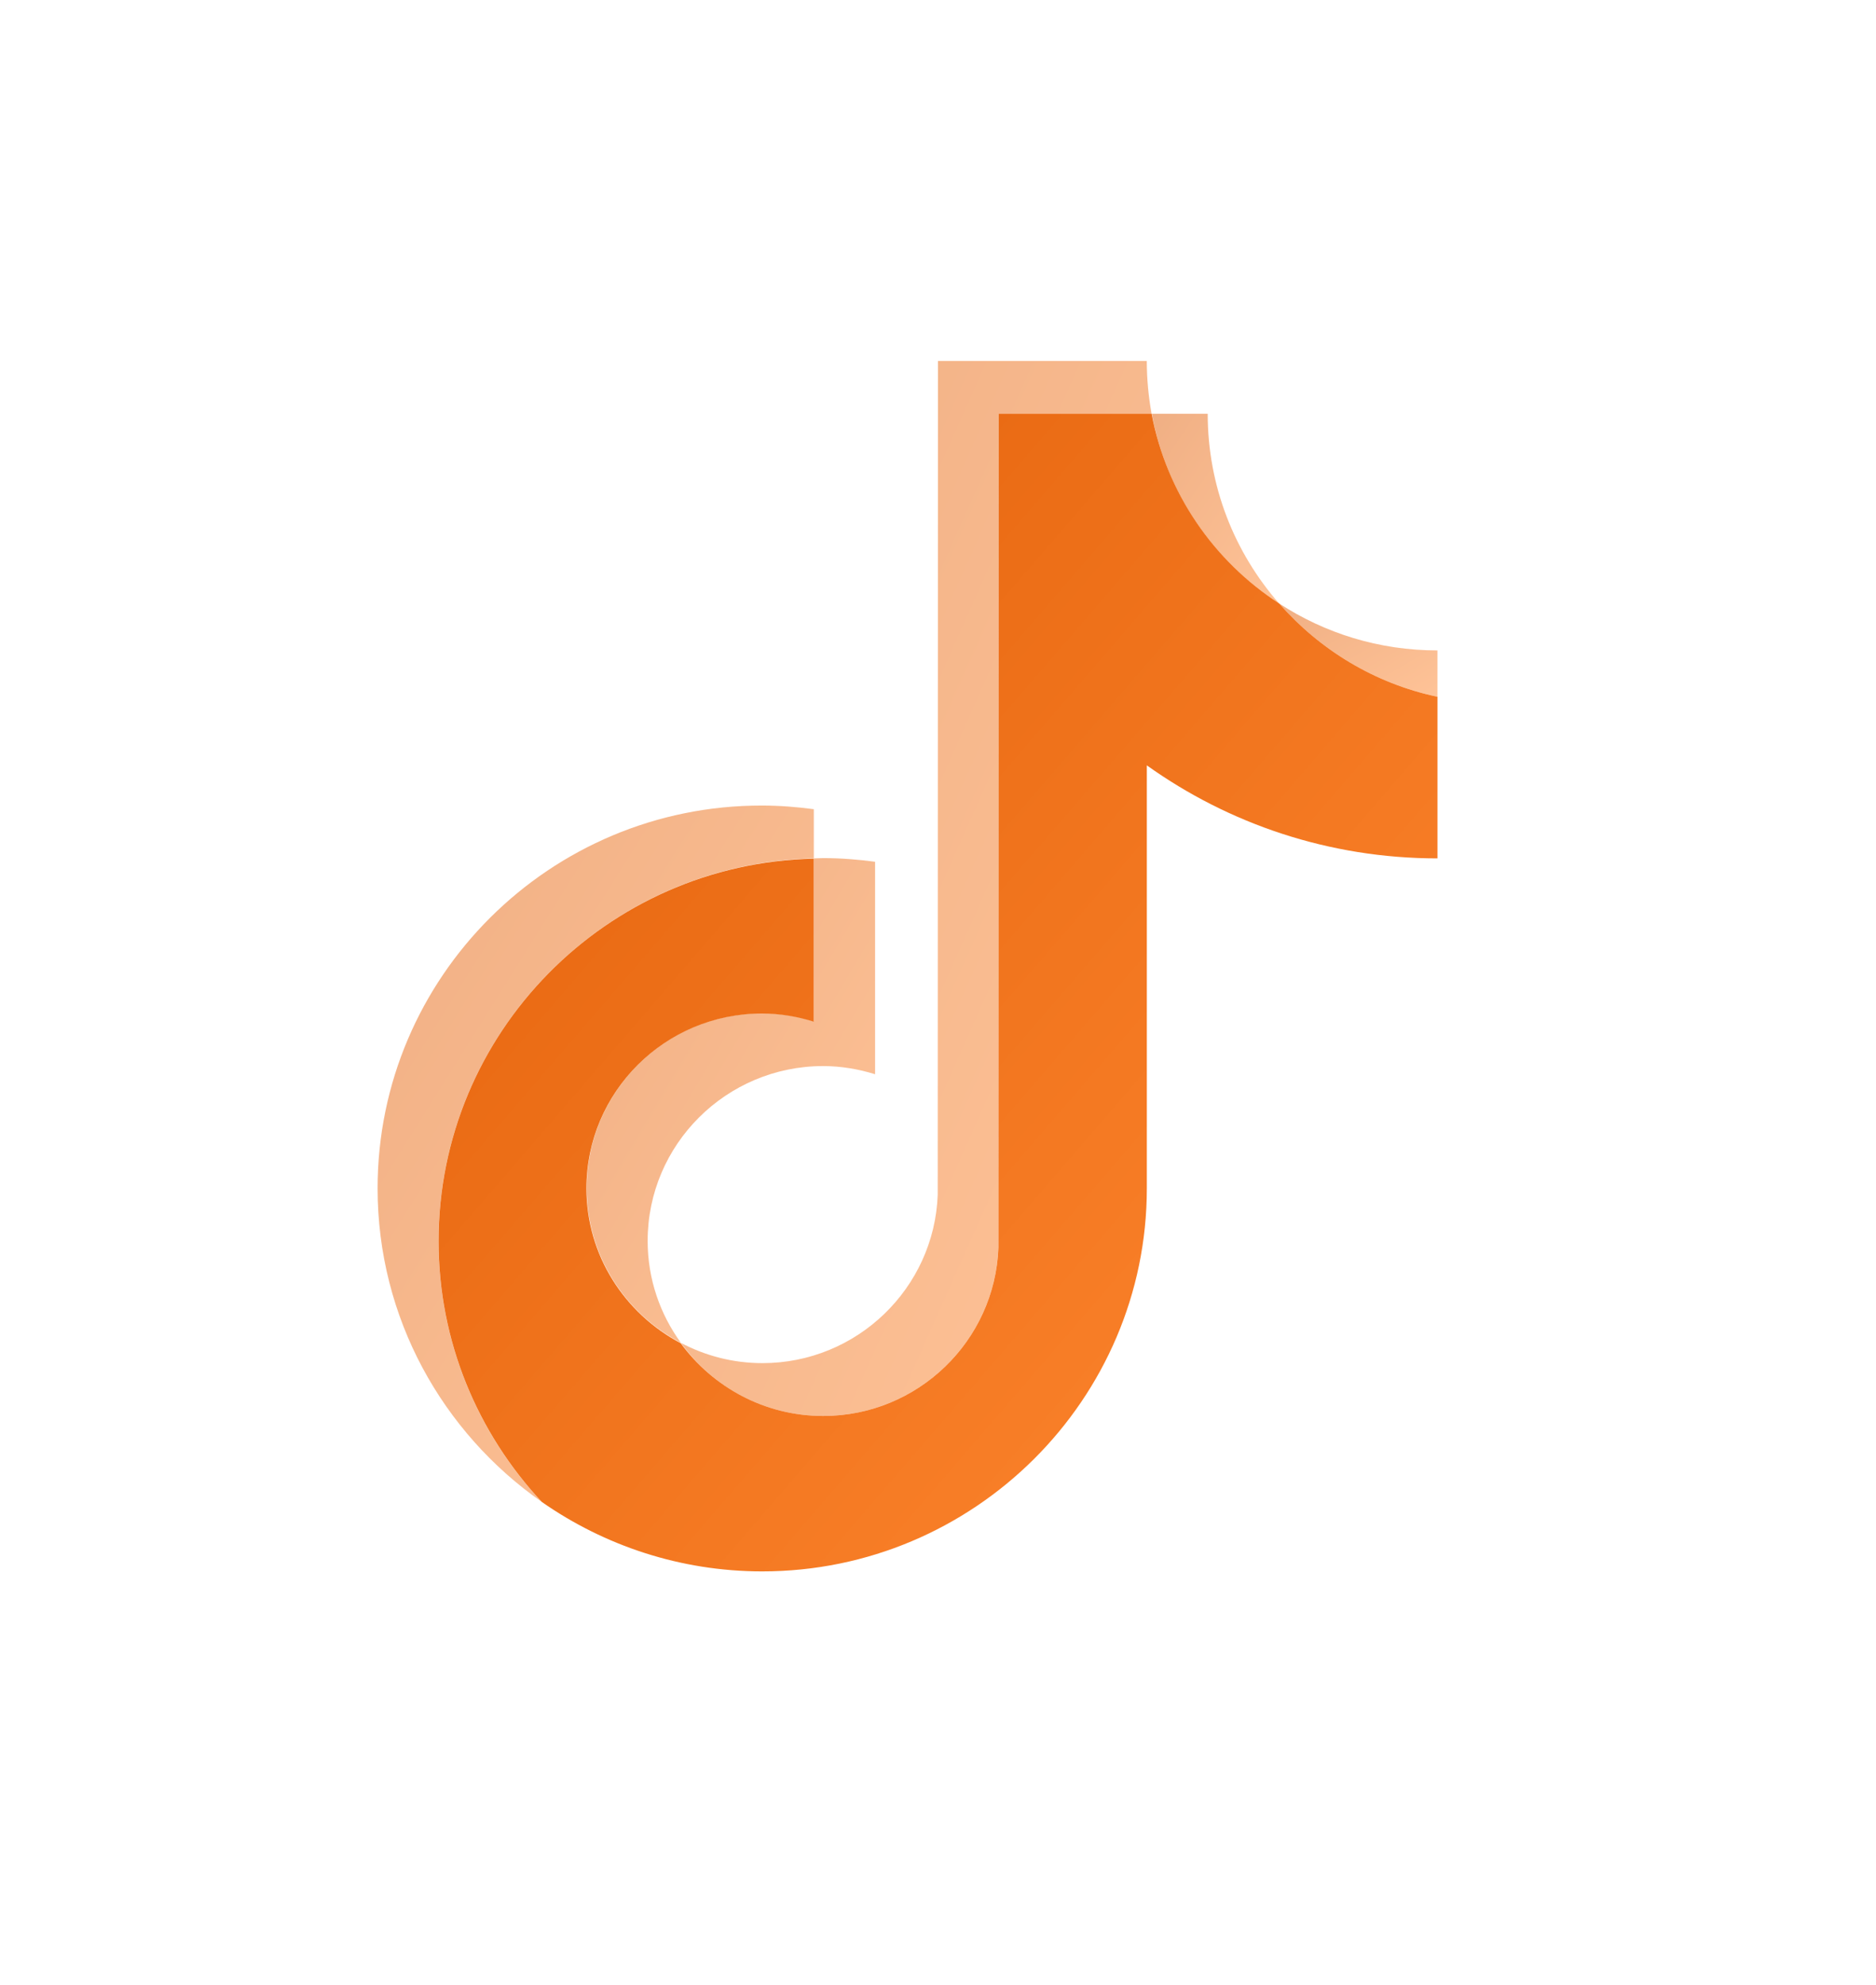 <svg width="104" height="110" viewBox="0 0 104 110" fill="none" xmlns="http://www.w3.org/2000/svg">
<g filter="url(#filter0_d_113_3399)">
<path d="M45.116 47.564V44.839C44.178 44.714 43.224 44.636 42.238 44.636C30.49 44.621 20.933 54.136 20.933 65.846C20.933 73.025 24.53 79.379 30.037 83.225C26.486 79.441 24.311 74.349 24.311 68.774C24.311 57.234 33.603 47.828 45.116 47.564Z" fill="url(#paint0_linear_113_3399)" fill-opacity="0.5"/>
<path d="M45.633 78.46C50.873 78.46 55.159 74.302 55.347 69.132L55.363 22.928H63.841C63.669 21.978 63.575 20.997 63.575 20H51.999L51.984 66.204C51.796 71.375 47.51 75.532 42.27 75.532C40.643 75.532 39.11 75.128 37.749 74.411C39.501 76.856 42.379 78.46 45.633 78.46Z" fill="url(#paint1_linear_113_3399)" fill-opacity="0.5"/>
<path d="M79.688 38.609V36.04C76.45 36.04 73.446 35.09 70.912 33.439C73.165 36.009 76.215 37.877 79.688 38.609Z" fill="url(#paint2_linear_113_3399)" fill-opacity="0.5"/>
<path d="M70.909 33.439C68.438 30.621 66.952 26.945 66.952 22.928H63.855C64.652 27.319 67.28 31.088 70.909 33.439Z" fill="url(#paint3_linear_113_3399)" fill-opacity="0.5"/>
<path d="M42.255 56.144C36.89 56.144 32.525 60.489 32.525 65.831C32.525 69.553 34.653 72.792 37.75 74.411C36.593 72.823 35.904 70.876 35.904 68.758C35.904 63.417 40.269 59.072 45.634 59.072C46.635 59.072 47.605 59.243 48.512 59.524V47.751C47.574 47.626 46.62 47.548 45.634 47.548C45.462 47.548 45.306 47.564 45.133 47.564V56.596C44.211 56.316 43.256 56.144 42.255 56.144Z" fill="url(#paint4_linear_113_3399)" fill-opacity="0.5"/>
<path d="M79.688 38.61V47.564C73.681 47.564 68.113 45.649 63.576 42.409V65.846C63.576 77.542 54.019 87.072 42.255 87.072C37.719 87.072 33.495 85.639 30.038 83.226C33.933 87.384 39.486 90 45.634 90C57.382 90 66.955 80.485 66.955 68.774V45.337C71.491 48.576 77.06 50.492 83.067 50.492V38.968C81.894 38.968 80.767 38.843 79.688 38.61Z" fill="white" fill-opacity="0.2"/>
<path d="M63.577 65.846V42.409C68.113 45.648 73.682 47.564 79.689 47.564V38.609C76.216 37.878 73.166 36.009 70.913 33.439C67.284 31.088 64.672 27.319 63.843 22.928H55.364L55.349 69.132C55.161 74.302 50.875 78.46 45.635 78.46C42.381 78.46 39.518 76.856 37.735 74.427C34.638 72.792 32.51 69.568 32.51 65.846C32.51 60.505 36.875 56.16 42.24 56.16C43.241 56.16 44.211 56.331 45.118 56.612V47.579C33.605 47.828 24.314 57.234 24.314 68.774C24.314 74.349 26.488 79.426 30.039 83.226C33.496 85.639 37.719 87.072 42.256 87.072C54.004 87.072 63.577 77.541 63.577 65.846Z" fill="url(#paint5_linear_113_3399)"/>
</g>
<defs>
<filter id="filter0_d_113_3399" x="0.933" y="0" width="102.135" height="110" filterUnits="userSpaceOnUse" color-interpolation-filters="sRGB">
<feFlood flood-opacity="0" result="BackgroundImageFix"/>
<feColorMatrix in="SourceAlpha" type="matrix" values="0 0 0 0 0 0 0 0 0 0 0 0 0 0 0 0 0 0 127 0" result="hardAlpha"/>
<feOffset/>
<feGaussianBlur stdDeviation="10"/>
<feComposite in2="hardAlpha" operator="out"/>
<feColorMatrix type="matrix" values="0 0 0 0 0.992 0 0 0 0 0.533 0 0 0 0 0.024 0 0 0 0.5 0"/>
<feBlend mode="normal" in2="BackgroundImageFix" result="effect1_dropShadow_113_3399"/>
<feBlend mode="normal" in="SourceGraphic" in2="effect1_dropShadow_113_3399" result="shape"/>
</filter>
<linearGradient id="paint0_linear_113_3399" x1="20.933" y1="44.636" x2="55.661" y2="66.4" gradientUnits="userSpaceOnUse">
<stop stop-color="#E26009"/>
<stop offset="1" stop-color="#FF8831"/>
</linearGradient>
<linearGradient id="paint1_linear_113_3399" x1="37.749" y1="20" x2="81.265" y2="39.422" gradientUnits="userSpaceOnUse">
<stop stop-color="#E26009"/>
<stop offset="1" stop-color="#FF8831"/>
</linearGradient>
<linearGradient id="paint2_linear_113_3399" x1="70.912" y1="33.439" x2="75.434" y2="41.115" gradientUnits="userSpaceOnUse">
<stop stop-color="#E26009"/>
<stop offset="1" stop-color="#FF8831"/>
</linearGradient>
<linearGradient id="paint3_linear_113_3399" x1="63.855" y1="22.928" x2="73.582" y2="29.456" gradientUnits="userSpaceOnUse">
<stop stop-color="#E26009"/>
<stop offset="1" stop-color="#FF8831"/>
</linearGradient>
<linearGradient id="paint4_linear_113_3399" x1="32.525" y1="47.548" x2="56.137" y2="61.6" gradientUnits="userSpaceOnUse">
<stop stop-color="#E26009"/>
<stop offset="1" stop-color="#FF8831"/>
</linearGradient>
<linearGradient id="paint5_linear_113_3399" x1="24.314" y1="22.928" x2="87.771" y2="77.71" gradientUnits="userSpaceOnUse">
<stop stop-color="#E26009"/>
<stop offset="1" stop-color="#FF8831"/>
</linearGradient>
</defs>
</svg>
